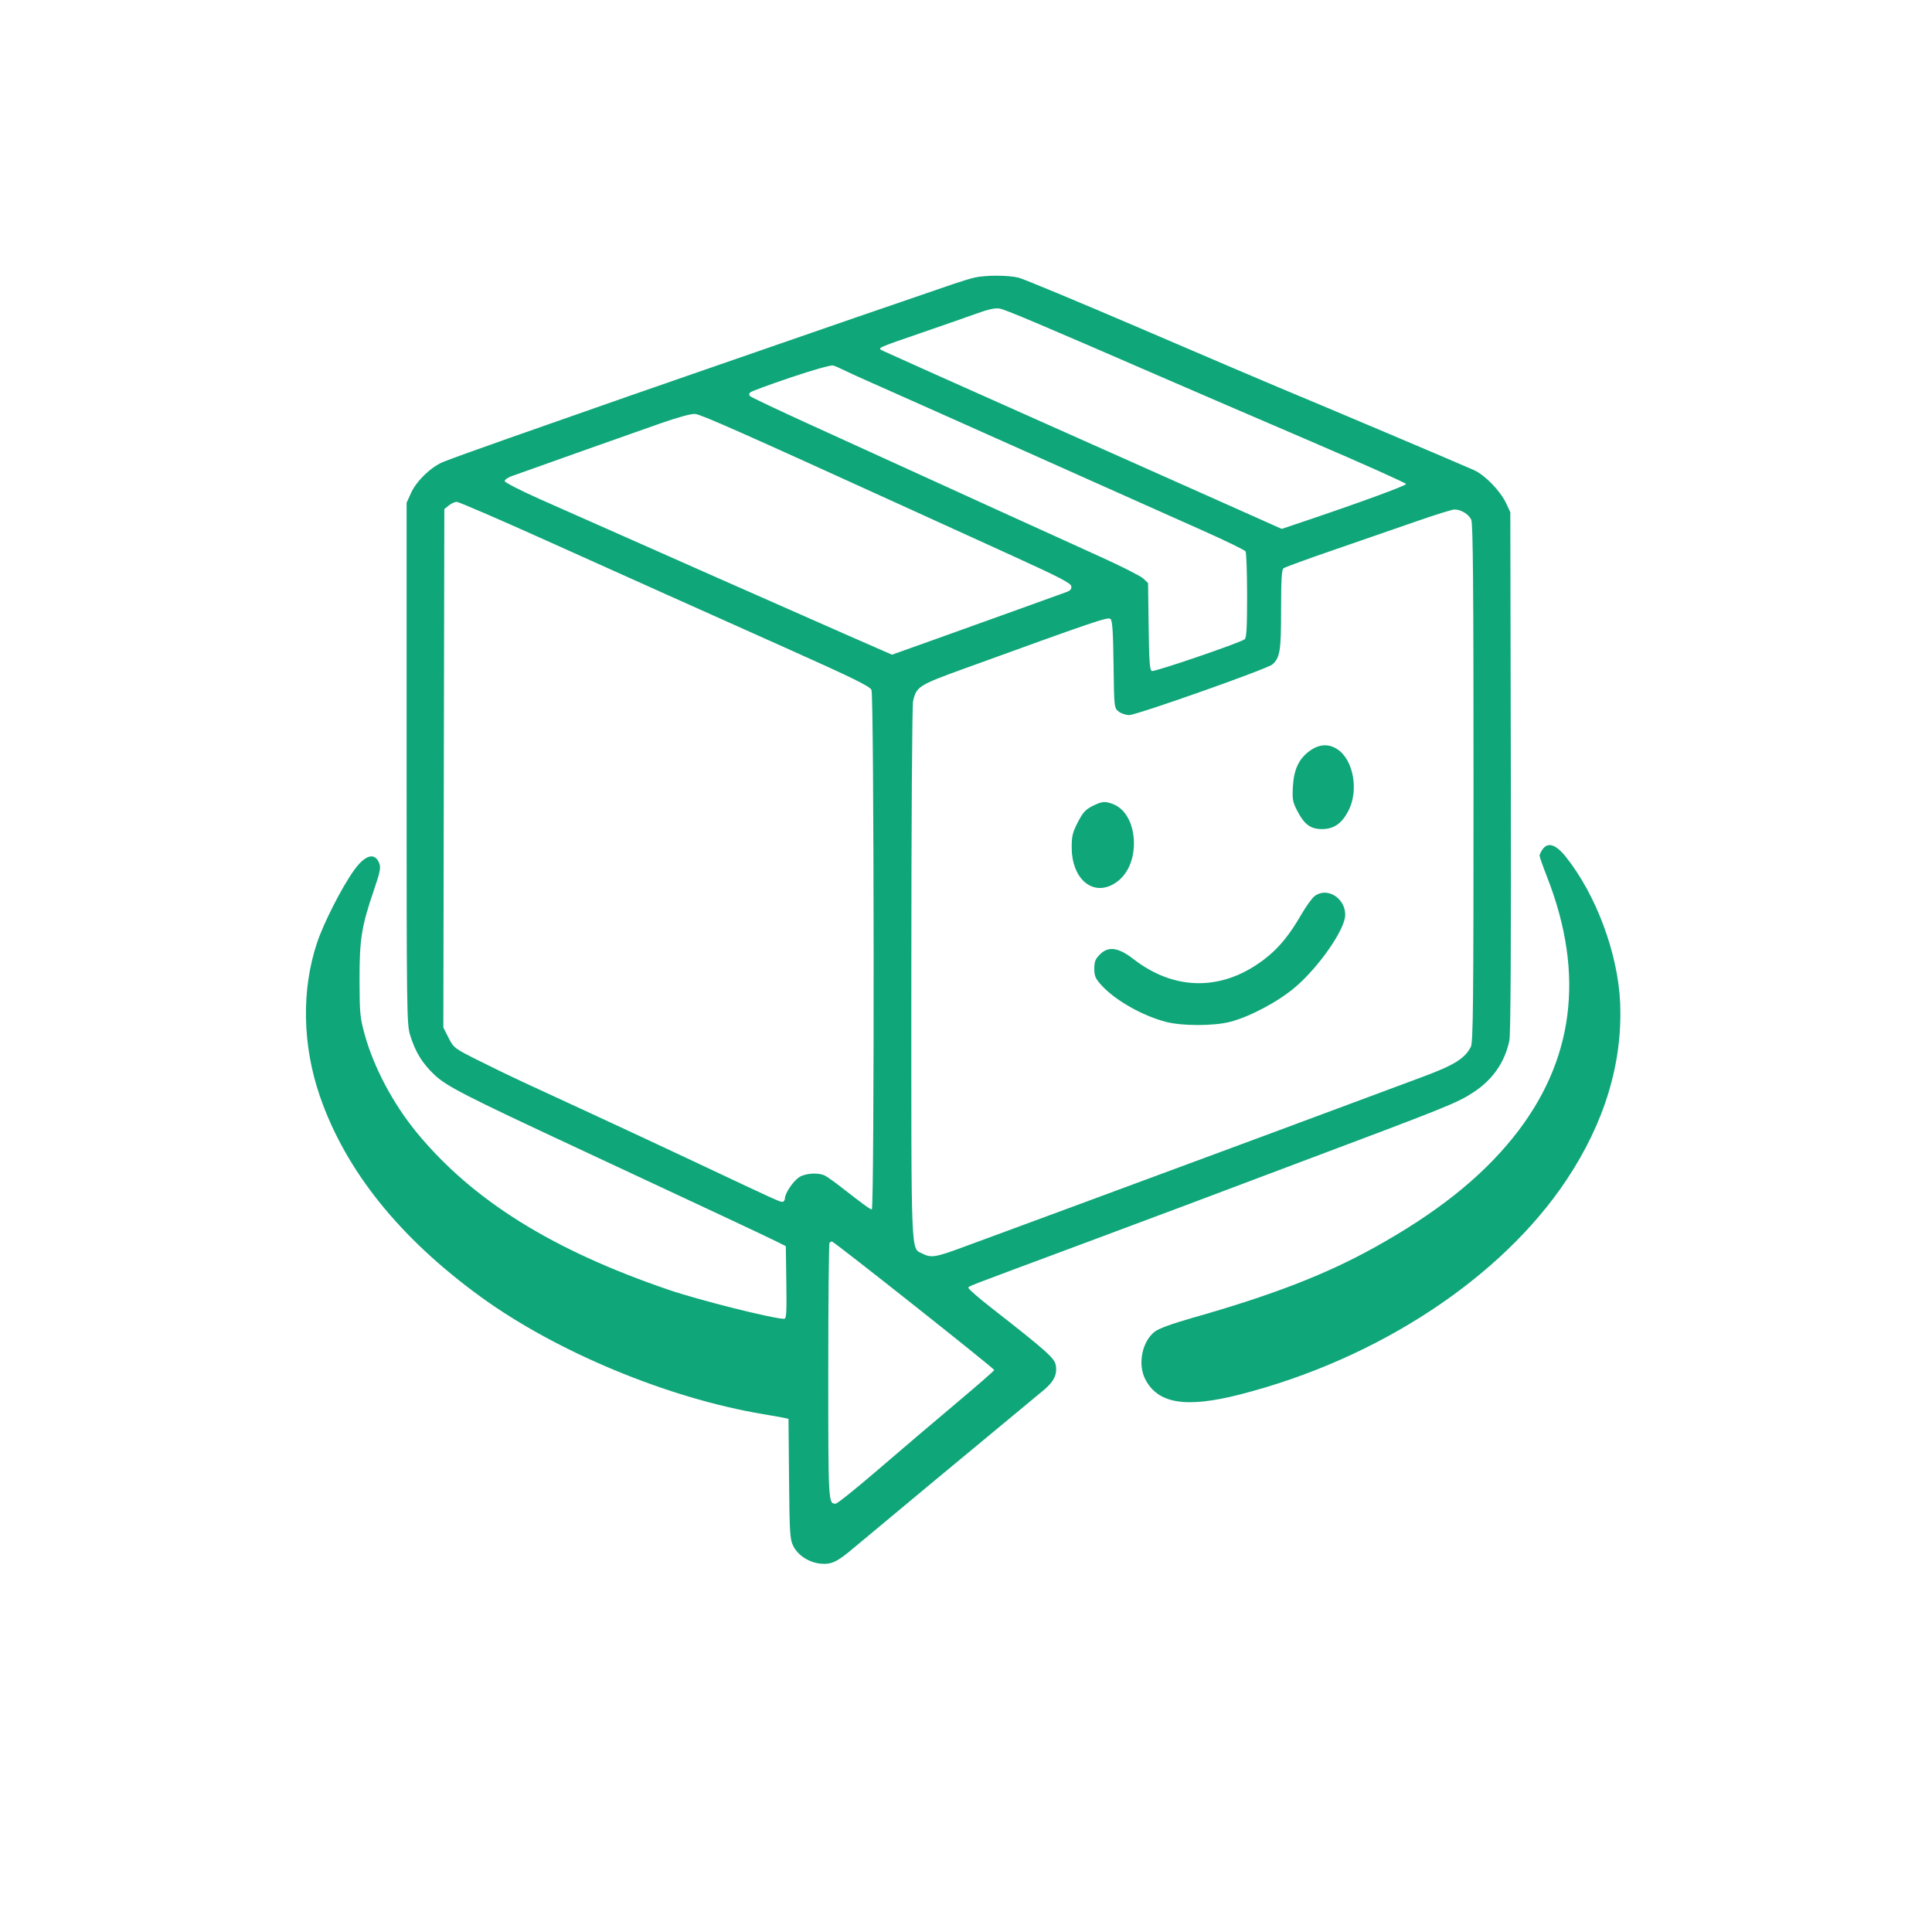 <svg xmlns="http://www.w3.org/2000/svg" width="1024" height="1024" viewBox="0 0 1024 1024" version="1.1">
	<path d="M 516.500 147.132 C 514.300 147.644, 509.350 149.140, 505.500 150.455 C 476.638 160.318, 428.025 177.064, 411 183.009 C 399.725 186.945, 383.525 192.554, 375 195.472 C 358.132 201.247, 316.732 215.705, 269.431 232.341 C 252.893 238.157, 237.252 243.821, 234.672 244.926 C 228.215 247.694, 220.696 255.010, 217.858 261.286 L 215.500 266.500 215.500 404.500 C 215.500 535.612, 215.592 542.799, 217.338 548.500 C 220.097 557.505, 223.679 563.389, 230.168 569.579 C 236.567 575.682, 246.333 580.699, 305.500 608.282 C 366.790 636.853, 407.676 656.024, 412 658.217 L 416.500 660.500 416.772 679.750 C 416.998 695.786, 416.808 699, 415.632 699 C 409.894 699, 370.494 689.109, 354.500 683.654 C 292.833 662.620, 250.632 636.322, 221.060 600.500 C 208.503 585.288, 198.115 565.794, 193.351 548.500 C 190.801 539.245, 190.593 537.084, 190.559 519.500 C 190.516 497.862, 191.599 491.060, 198.134 471.929 C 201.398 462.375, 201.907 459.886, 201.058 457.653 C 198.746 451.572, 193.548 452.973, 187.625 461.272 C 181.119 470.390, 171.578 489.111, 168.037 499.707 C 159.668 524.752, 160.244 554.212, 169.634 581.281 C 183.240 620.506, 211.755 656.045, 254.669 687.263 C 294.871 716.507, 354.067 741.108, 404.496 749.527 C 409.448 750.354, 414.495 751.253, 415.710 751.524 L 417.920 752.018 418.210 783.759 C 418.474 812.622, 418.673 815.848, 420.406 819.339 C 422.922 824.405, 428.744 828.173, 434.983 828.772 C 440.717 829.323, 443.912 827.776, 452.875 820.107 C 457.229 816.383, 524.413 760.584, 553.123 736.848 C 558.590 732.329, 560.486 728.406, 559.569 723.515 C 558.867 719.777, 554.578 715.968, 525.208 693 C 518.526 687.775, 513.178 683.105, 513.322 682.622 C 513.637 681.573, 508.476 683.568, 573 659.545 C 601.875 648.795, 627.750 639.123, 630.500 638.053 C 633.250 636.983, 657.100 627.995, 683.500 618.081 C 767.834 586.409, 772.034 584.724, 780.793 579.042 C 791.107 572.351, 797.606 563.029, 799.996 551.500 C 800.690 548.153, 800.945 501.050, 800.766 409 L 800.500 271.500 798.268 266.709 C 795.255 260.243, 787.119 251.853, 781.280 249.191 C 775.276 246.454, 701.731 215.309, 677 205.029 C 670.675 202.400, 638.275 188.560, 605 174.274 C 571.725 159.987, 542.388 147.781, 539.807 147.149 C 534.325 145.807, 522.231 145.798, 516.500 147.132 M 518 166.053 C 513.325 167.747, 500.275 172.302, 489 176.177 C 464.859 184.472, 465.012 184.403, 467.590 185.773 C 468.641 186.332, 506.625 203.329, 552 223.544 C 597.375 243.760, 644.587 264.806, 656.916 270.313 L 679.331 280.326 690.416 276.598 C 720.302 266.545, 745.285 257.401, 745.239 256.532 C 745.211 255.999, 722.308 245.745, 694.344 233.744 C 666.380 221.743, 630.450 206.255, 614.500 199.326 C 549.432 171.059, 532.894 164.073, 529.773 163.536 C 527.506 163.146, 523.887 163.920, 518 166.053 M 419.066 200.072 C 407.827 203.865, 398.174 207.426, 397.616 207.984 C 396.931 208.669, 396.930 209.330, 397.611 210.011 C 398.167 210.567, 412.544 217.371, 429.561 225.132 C 513.732 263.522, 565.372 287.038, 583.500 295.234 C 594.500 300.208, 604.625 305.349, 606 306.659 L 608.500 309.042 608.803 332.072 C 609.048 350.770, 609.371 355.205, 610.516 355.645 C 611.989 356.210, 657.551 340.618, 659.744 338.798 C 660.684 338.018, 660.996 332.184, 660.985 315.628 C 660.976 303.457, 660.611 292.936, 660.174 292.247 C 659.736 291.558, 649.956 286.784, 638.439 281.639 C 626.923 276.493, 596.575 262.941, 571 251.523 C 545.425 240.105, 511.900 225.129, 496.500 218.243 C 481.100 211.357, 464.571 203.999, 459.768 201.891 C 454.965 199.783, 449.340 197.203, 447.268 196.158 C 445.196 195.112, 442.600 194.013, 441.500 193.716 C 440.378 193.412, 430.526 196.204, 419.066 200.072 M 350 224.420 C 337.432 228.796, 285.745 247.129, 271 252.440 C 269.075 253.134, 267.500 254.281, 267.500 254.991 C 267.500 255.702, 276.019 260.063, 286.500 264.716 C 340.403 288.651, 430.200 328.365, 450.142 337.090 L 472.785 346.996 492.142 340.094 C 502.789 336.298, 522.975 329.049, 537 323.985 C 551.025 318.921, 563.762 314.326, 565.304 313.772 C 567.332 313.045, 568.024 312.196, 567.804 310.708 C 567.560 309.059, 561.344 305.847, 536.500 294.533 C 519.450 286.768, 494.025 275.188, 480 268.799 C 392.313 228.854, 372.053 219.880, 368.500 219.415 C 366.610 219.168, 359.764 221.020, 350 224.420 M 237.861 267.912 L 235.500 269.823 235.240 407.211 L 234.979 544.599 237.740 550.050 C 240.454 555.409, 240.717 555.609, 253.500 562.030 C 260.650 565.621, 271.225 570.745, 277 573.415 C 282.775 576.086, 299.425 583.777, 314 590.507 C 328.575 597.238, 352.650 608.471, 367.500 615.470 C 412.009 636.449, 413.216 637, 414.634 637 C 415.385 637, 416.002 636.212, 416.005 635.250 C 416.013 632.519, 420.308 626.095, 423.558 623.953 C 426.868 621.770, 433.898 621.356, 437.316 623.141 C 438.517 623.768, 442.200 626.386, 445.500 628.959 C 457.795 638.543, 461.177 641, 462.077 641 C 463.480 641, 463.302 368.758, 461.897 365.674 C 461.009 363.725, 452.179 359.396, 416.647 343.490 C 392.366 332.620, 363.950 319.900, 353.500 315.223 C 343.050 310.545, 314.138 297.557, 289.251 286.359 C 264.364 275.162, 243.152 266, 242.112 266 C 241.072 266, 239.159 266.860, 237.861 267.912 M 750 276.566 C 739.825 280.121, 720.250 286.896, 706.500 291.622 C 692.750 296.347, 680.938 300.670, 680.250 301.229 C 679.322 301.983, 679 307.635, 679 323.155 C 679 345.011, 678.431 348.589, 674.388 352.174 C 671.736 354.525, 602.503 379, 598.505 379 C 596.699 379, 594.159 378.140, 592.861 377.090 C 590.521 375.197, 590.497 374.977, 590.198 352.170 C 589.964 334.297, 589.594 328.908, 588.539 328.032 C 587.176 326.901, 580.452 329.190, 510.097 354.730 C 486.975 363.124, 485.732 363.925, 483.957 371.577 C 483.435 373.831, 483.038 435.174, 483.024 515.782 C 482.998 669.409, 482.676 661.230, 488.872 664.434 C 493.447 666.799, 495.847 666.425, 510.247 661.095 C 517.536 658.398, 543.075 648.972, 567 640.149 C 615.736 622.177, 731.250 579.317, 754.974 570.403 C 770.967 564.395, 776.424 560.949, 779.565 554.875 C 780.791 552.503, 781 532.174, 781 415.097 C 781 311.008, 780.713 277.464, 779.805 275.472 C 778.457 272.513, 774.240 269.975, 770.800 270.051 C 769.535 270.080, 760.175 273.011, 750 276.566 M 694.177 397.987 C 688.405 402.168, 685.762 407.800, 685.256 417 C 684.885 423.726, 685.134 425.062, 687.671 429.949 C 691.378 437.089, 694.775 439.520, 700.918 439.430 C 707.100 439.340, 711.233 436.416, 714.723 429.662 C 720.219 419.027, 717.388 402.895, 709.034 397.250 C 704.295 394.048, 699.271 394.297, 694.177 397.987 M 578.966 427.250 C 575.336 429.082, 573.903 430.678, 571.254 435.837 C 568.463 441.272, 568.003 443.195, 568.022 449.337 C 568.070 465.087, 578.194 474.527, 589.217 469.103 C 596.556 465.491, 601 457.155, 601 447 C 601 437.188, 596.830 429.080, 590.400 426.394 C 585.867 424.500, 584.162 424.627, 578.966 427.250 M 817.596 450.166 C 816.718 451.420, 816 452.933, 816 453.529 C 816 454.125, 817.834 459.313, 820.076 465.057 C 840.259 516.768, 834.213 562.832, 801.981 602.902 C 784.635 624.467, 761.025 643.167, 728.194 661.344 C 702.403 675.623, 674.180 686.526, 632 698.506 C 621.399 701.517, 614.299 704.099, 612.141 705.730 C 605.370 710.846, 602.889 722.942, 606.971 730.943 C 613.643 744.021, 628.466 746.441, 657.107 739.129 C 730.207 720.466, 795.712 677.408, 830.383 625.232 C 850.502 594.955, 860.084 563.236, 858.699 531.500 C 857.561 505.400, 846.006 474.312, 829.965 454.189 C 824.658 447.531, 820.410 446.149, 817.596 450.166 M 696.718 475.007 C 695.315 476.111, 692.146 480.518, 689.676 484.800 C 683.649 495.249, 678.102 502.093, 671.219 507.572 C 648.847 525.381, 623.034 525.634, 600.666 508.266 C 592.768 502.132, 587.458 501.389, 583.048 505.798 C 580.539 508.307, 580 509.655, 580 513.420 C 580 517.293, 580.569 518.624, 583.714 522.105 C 590.949 530.114, 605.441 538.361, 618 541.618 C 626.612 543.851, 643.324 543.838, 652 541.592 C 662.535 538.863, 677.530 530.874, 686.502 523.208 C 699.274 512.295, 713 492.440, 713 484.878 C 713 475.864, 703.190 469.916, 696.718 475.007 M 439.667 658.667 C 439.300 659.033, 439 689.768, 439 726.967 C 439 796.908, 439.008 797.044, 442.950 796.972 C 443.802 796.956, 453.950 788.807, 465.500 778.863 C 477.050 768.920, 495.613 753.134, 506.750 743.785 C 517.888 734.435, 526.979 726.496, 526.954 726.143 C 526.887 725.224, 442.024 658.016, 440.917 658.005 C 440.596 658.002, 440.033 658.300, 439.667 658.667" stroke="none" fill="#0fa679" fill-rule="evenodd"/>
</svg>